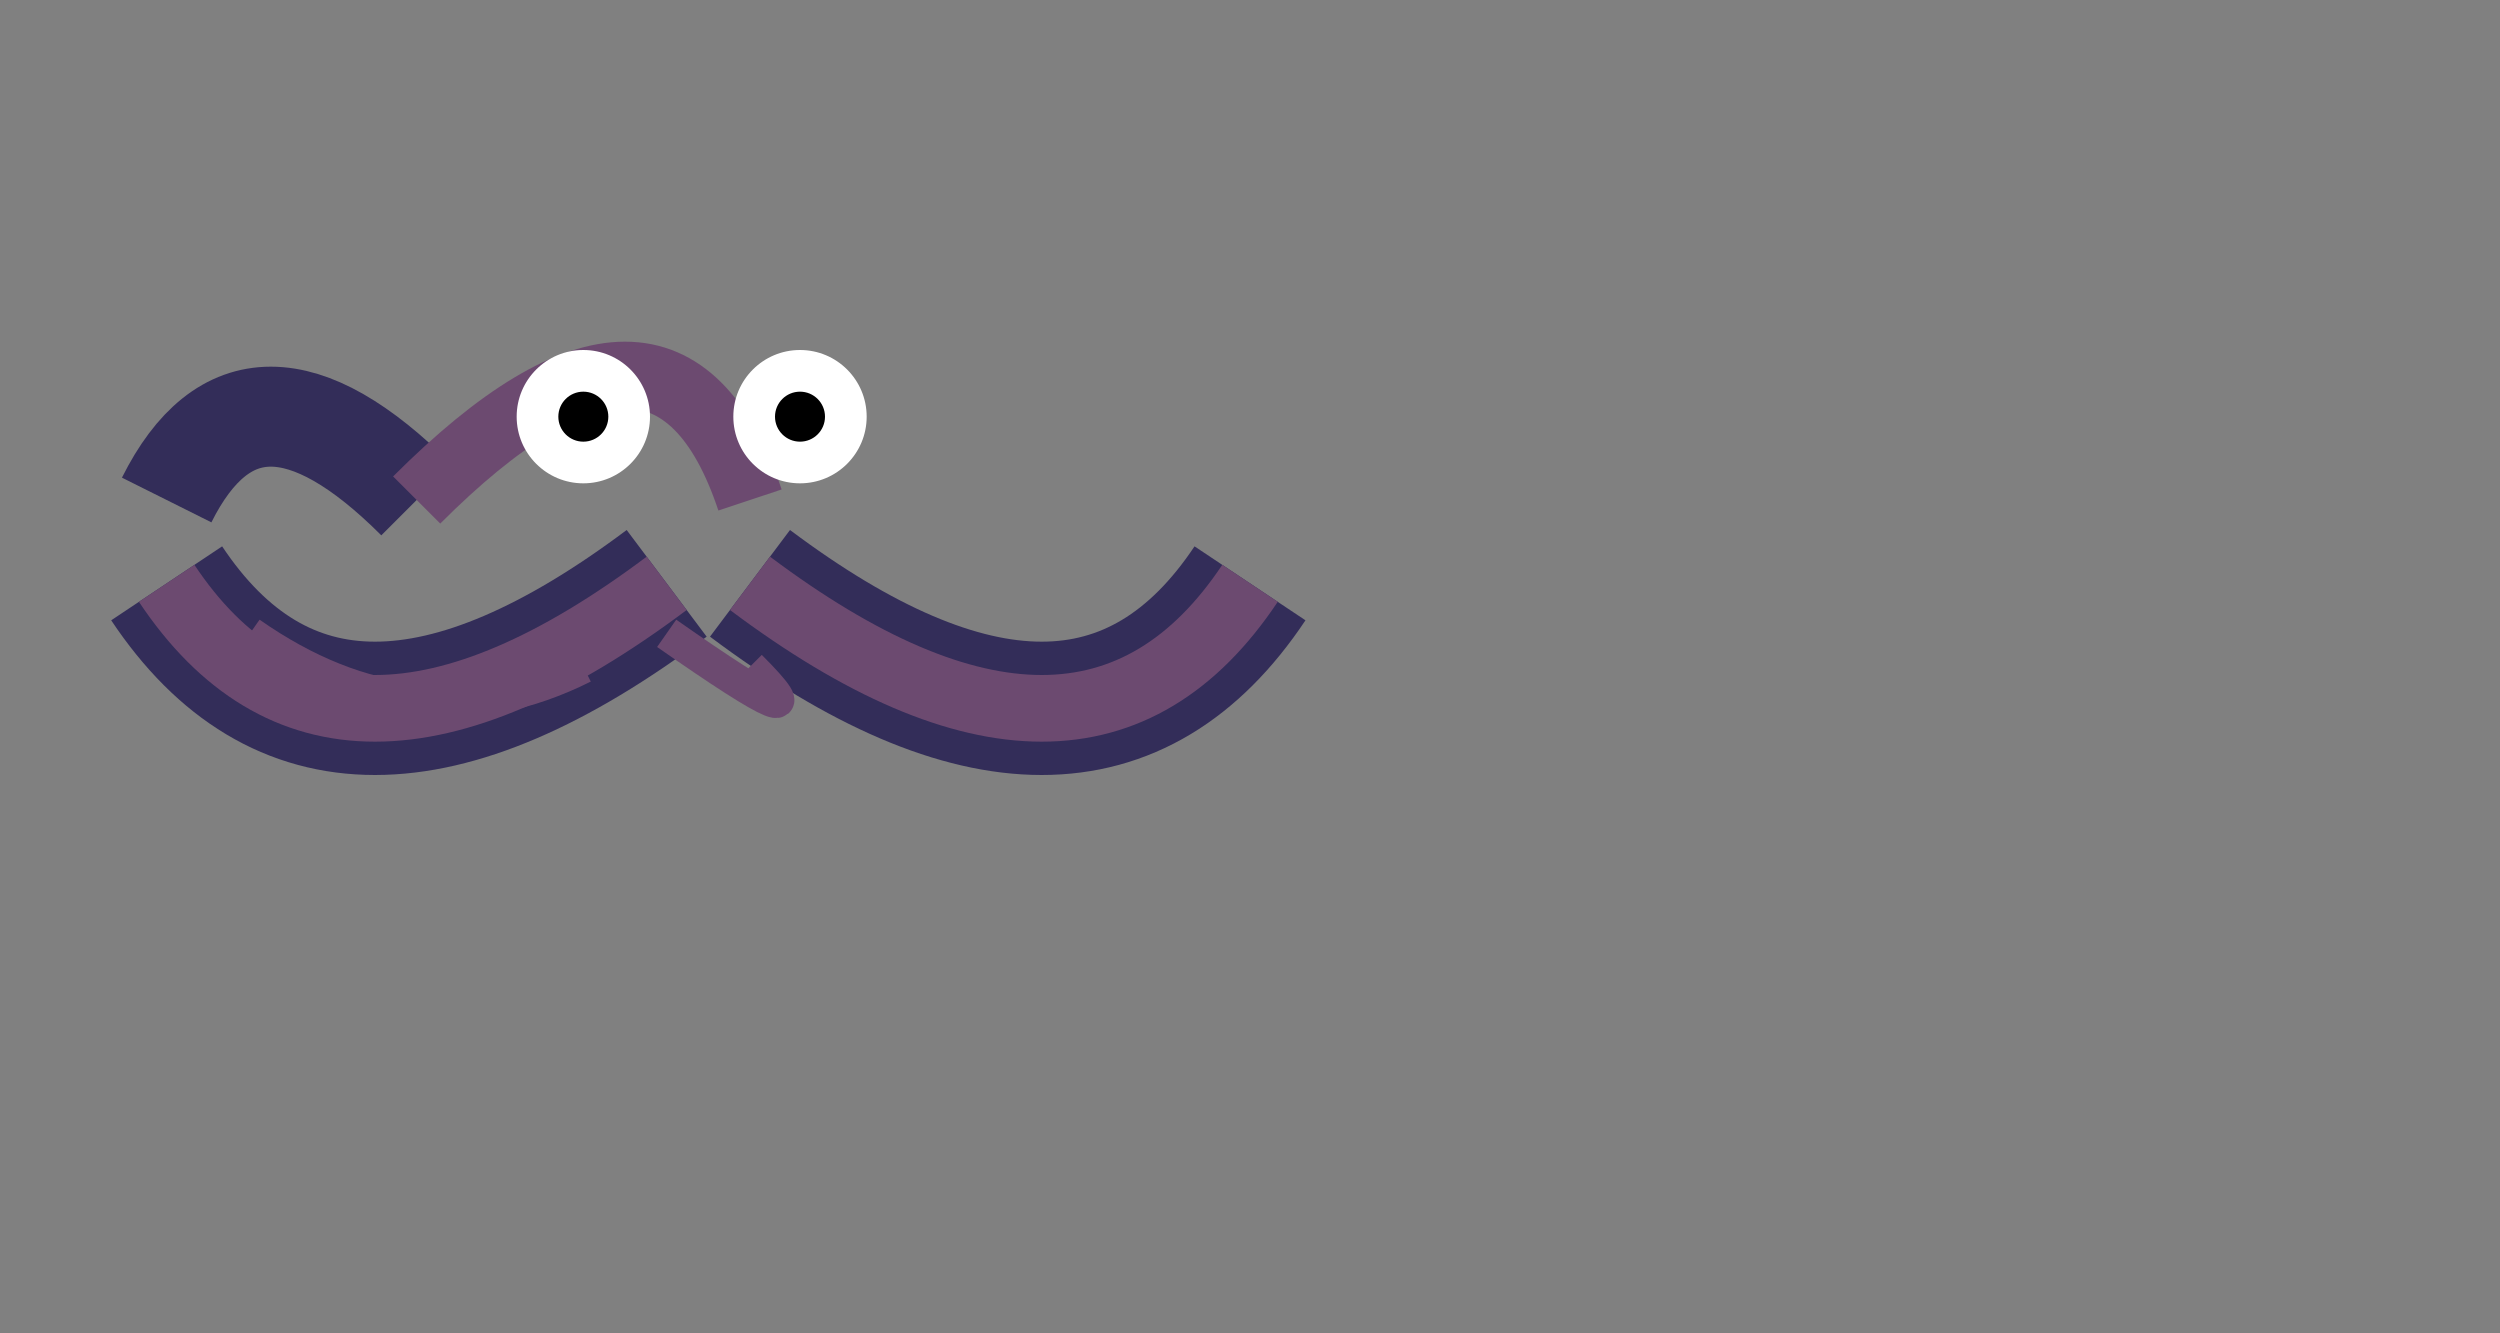 <svg width="150" height="80" xmlns="http://www.w3.org/2000/svg">

  <rect width="100%" height="100%" fill="#808080" stroke="none"/>

  <!-- Body -->
  <path d="M10 30 Q15 20, 25 30" stroke="#332D59" fill="transparent" stroke-width="6"/>

  <!-- Head -->
  <path d="M25 30 Q40 15, 45 30" stroke="#6C4A70" fill="transparent" stroke-width="4"/>

  <!-- Eyes -->
  <circle cx="35" cy="25" r="4" fill="#FFFFFF"/>
  <circle cx="35" cy="25" r="1.5" fill="#000000"/>
  <circle cx="48" cy="25" r="4" fill="#FFFFFF"/>
  <circle cx="48" cy="25" r="1.5" fill="#000000"/>

  <!-- Wings -->
  <path d="M10 35 Q20 50, 40 35" stroke="#332D59" fill="transparent" stroke-width="8"/>
  <path d="M45 35 Q65 50, 75 35" stroke="#332D59" fill="transparent" stroke-width="8"/>

  <!-- Wing outlines -->
  <path d="M10 35 Q20 50, 40 35" stroke="#6C4A70" fill="transparent" stroke-width="4"/>
  <path d="M45 35 Q65 50, 75 35" stroke="#6C4A70" fill="transparent" stroke-width="4"/>

  <!-- Feathers -->
  <path d="M15 38 Q25 45, 35 40" stroke="#6C4A70" fill="transparent" stroke-width="2"/>
  <path d="M40 38 Q50 45, 45 40" stroke="#6C4A70" fill="transparent" stroke-width="2"/>

</svg>